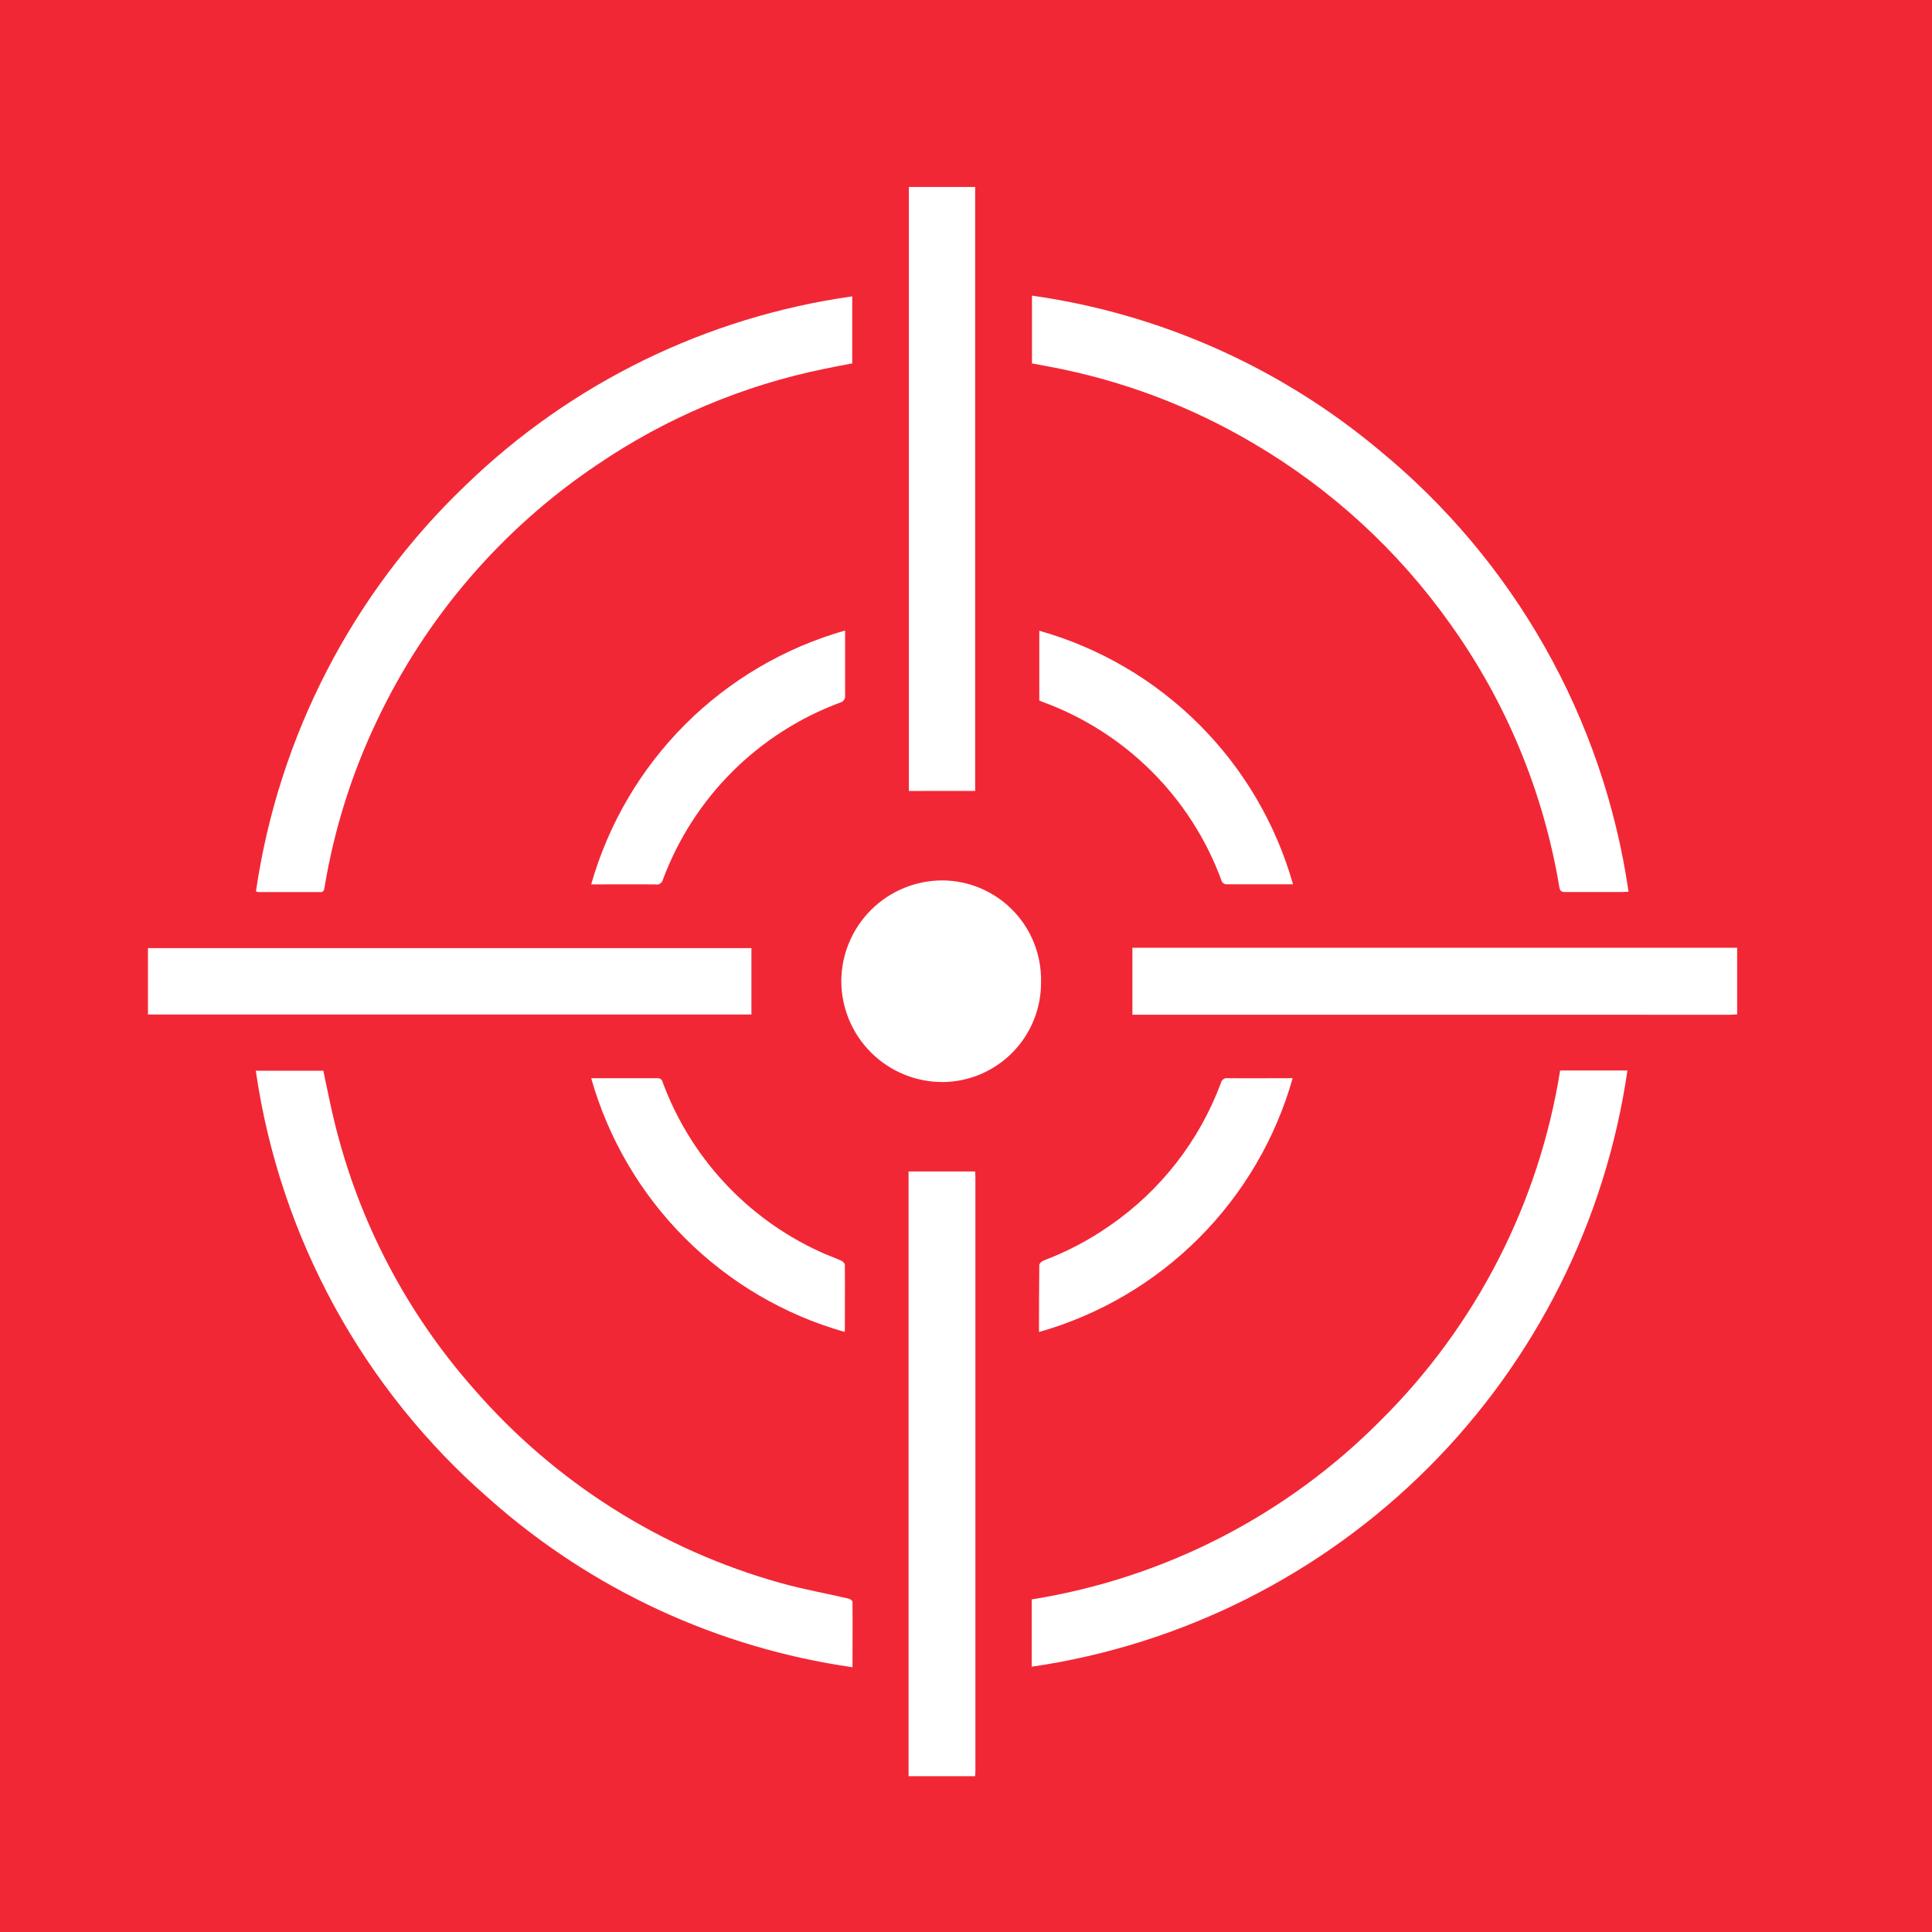 <svg width="62" height="62" viewBox="0 0 62 62" fill="none" xmlns="http://www.w3.org/2000/svg">
<path d="M62 0H0V62H62V0Z" fill="#F22735"/>
<path d="M29.157 57V37.593H31.294C31.294 37.652 31.302 37.711 31.302 37.772C31.302 44.119 31.302 50.467 31.302 56.815C31.302 56.877 31.295 56.938 31.292 57H29.157ZM15.715 48.111C11.645 44.576 8.981 39.696 8.208 34.361H10.376C10.499 34.93 10.606 35.494 10.745 36.052C11.52 39.209 13.05 42.132 15.203 44.569C17.806 47.569 21.235 49.737 25.061 50.803C25.776 51.003 26.514 51.133 27.239 51.303C27.285 51.315 27.357 51.367 27.357 51.403C27.365 52.093 27.357 52.782 27.357 53.503C23.032 52.884 18.984 51.01 15.715 48.111ZM33.108 51.327C37.36 50.648 41.286 48.633 44.316 45.574C47.374 42.538 49.388 38.608 50.066 34.353H52.226C51.526 39.176 49.286 43.644 45.842 47.092C42.397 50.539 37.931 52.782 33.108 53.487V51.327ZM33.352 40.596C33.352 40.545 33.436 40.473 33.495 40.45C34.24 40.169 34.948 39.796 35.602 39.341C37.24 38.216 38.49 36.612 39.182 34.749C39.192 34.702 39.219 34.66 39.259 34.633C39.298 34.605 39.346 34.593 39.394 34.6C40.039 34.607 40.685 34.6 41.329 34.6H41.483C40.934 36.54 39.898 38.306 38.473 39.732C37.048 41.158 35.281 42.196 33.342 42.746C33.345 42.019 33.342 41.308 33.352 40.6V40.596ZM18.972 34.601H19.954C20.333 34.601 20.712 34.601 21.091 34.601C21.129 34.595 21.168 34.605 21.2 34.627C21.232 34.648 21.254 34.681 21.262 34.719C21.702 35.913 22.373 37.008 23.237 37.942C24.101 38.876 25.141 39.631 26.297 40.162C26.525 40.272 26.768 40.352 26.997 40.456C27.046 40.479 27.112 40.543 27.112 40.589C27.119 41.296 27.112 42.004 27.112 42.711C27.112 42.721 27.102 42.731 27.097 42.741C25.161 42.19 23.398 41.152 21.976 39.727C20.554 38.302 19.52 36.538 18.972 34.601ZM30.234 34.724C29.376 34.721 28.554 34.379 27.948 33.772C27.342 33.165 27 32.343 26.998 31.485C27.002 30.627 27.345 29.806 27.952 29.201C28.559 28.595 29.381 28.255 30.239 28.253C30.661 28.255 31.079 28.341 31.468 28.506C31.856 28.671 32.208 28.912 32.503 29.214C32.798 29.516 33.03 29.874 33.185 30.267C33.34 30.659 33.416 31.079 33.408 31.501C33.413 31.921 33.335 32.339 33.178 32.728C33.021 33.118 32.789 33.474 32.494 33.773C32.199 34.073 31.848 34.311 31.461 34.475C31.073 34.638 30.657 34.723 30.237 34.725L30.234 34.724ZM36.57 32.564H36.34V30.414H55.747V32.553C55.668 32.553 55.59 32.565 55.511 32.565L36.57 32.564ZM4.748 32.556V30.427H24.114V32.556H4.748ZM50.04 28.466C49.532 25.412 48.329 22.515 46.523 20C44.859 17.659 42.72 15.697 40.245 14.24C38.223 13.04 36.005 12.204 33.694 11.77L33.117 11.662V9.487C37.217 10.066 41.073 11.781 44.25 14.437C48.596 17.998 51.454 23.056 52.262 28.617C52.182 28.617 52.128 28.625 52.072 28.625C51.462 28.625 50.85 28.625 50.24 28.625H50.231C50.108 28.628 50.062 28.594 50.04 28.466ZM10.268 28.627C9.612 28.627 8.956 28.627 8.3 28.627C8.271 28.623 8.242 28.617 8.213 28.609C8.939 23.631 11.311 19.04 14.949 15.566C18.338 12.287 22.68 10.168 27.349 9.511V11.661C27.049 11.718 26.749 11.776 26.449 11.838C23.847 12.369 21.376 13.411 19.179 14.903C16.113 16.959 13.662 19.809 12.087 23.148C11.28 24.842 10.716 26.642 10.412 28.493C10.396 28.588 10.37 28.631 10.272 28.631L10.268 28.627ZM21.058 28.381C20.413 28.375 19.767 28.381 19.123 28.381H18.972C19.523 26.441 20.561 24.674 21.987 23.248C23.413 21.823 25.18 20.785 27.12 20.234V20.421C27.12 21.049 27.12 21.677 27.12 22.306C27.128 22.36 27.116 22.415 27.086 22.46C27.055 22.505 27.009 22.537 26.956 22.549C25.656 23.032 24.475 23.79 23.494 24.77C22.513 25.751 21.755 26.932 21.272 28.232C21.261 28.279 21.234 28.319 21.195 28.348C21.157 28.376 21.11 28.39 21.062 28.386L21.058 28.381ZM39.196 28.248C38.711 26.931 37.944 25.735 36.949 24.745C35.953 23.755 34.754 22.994 33.434 22.516C33.408 22.506 33.382 22.491 33.352 22.478V20.241C35.291 20.789 37.057 21.825 38.482 23.249C39.908 24.673 40.944 26.439 41.494 28.377H40.786C40.322 28.377 39.858 28.377 39.394 28.377H39.386C39.344 28.383 39.301 28.372 39.266 28.349C39.23 28.325 39.205 28.289 39.194 28.248H39.196ZM29.167 25.383V6H31.294V25.382L29.167 25.383Z" fill="white"/>
</svg>

